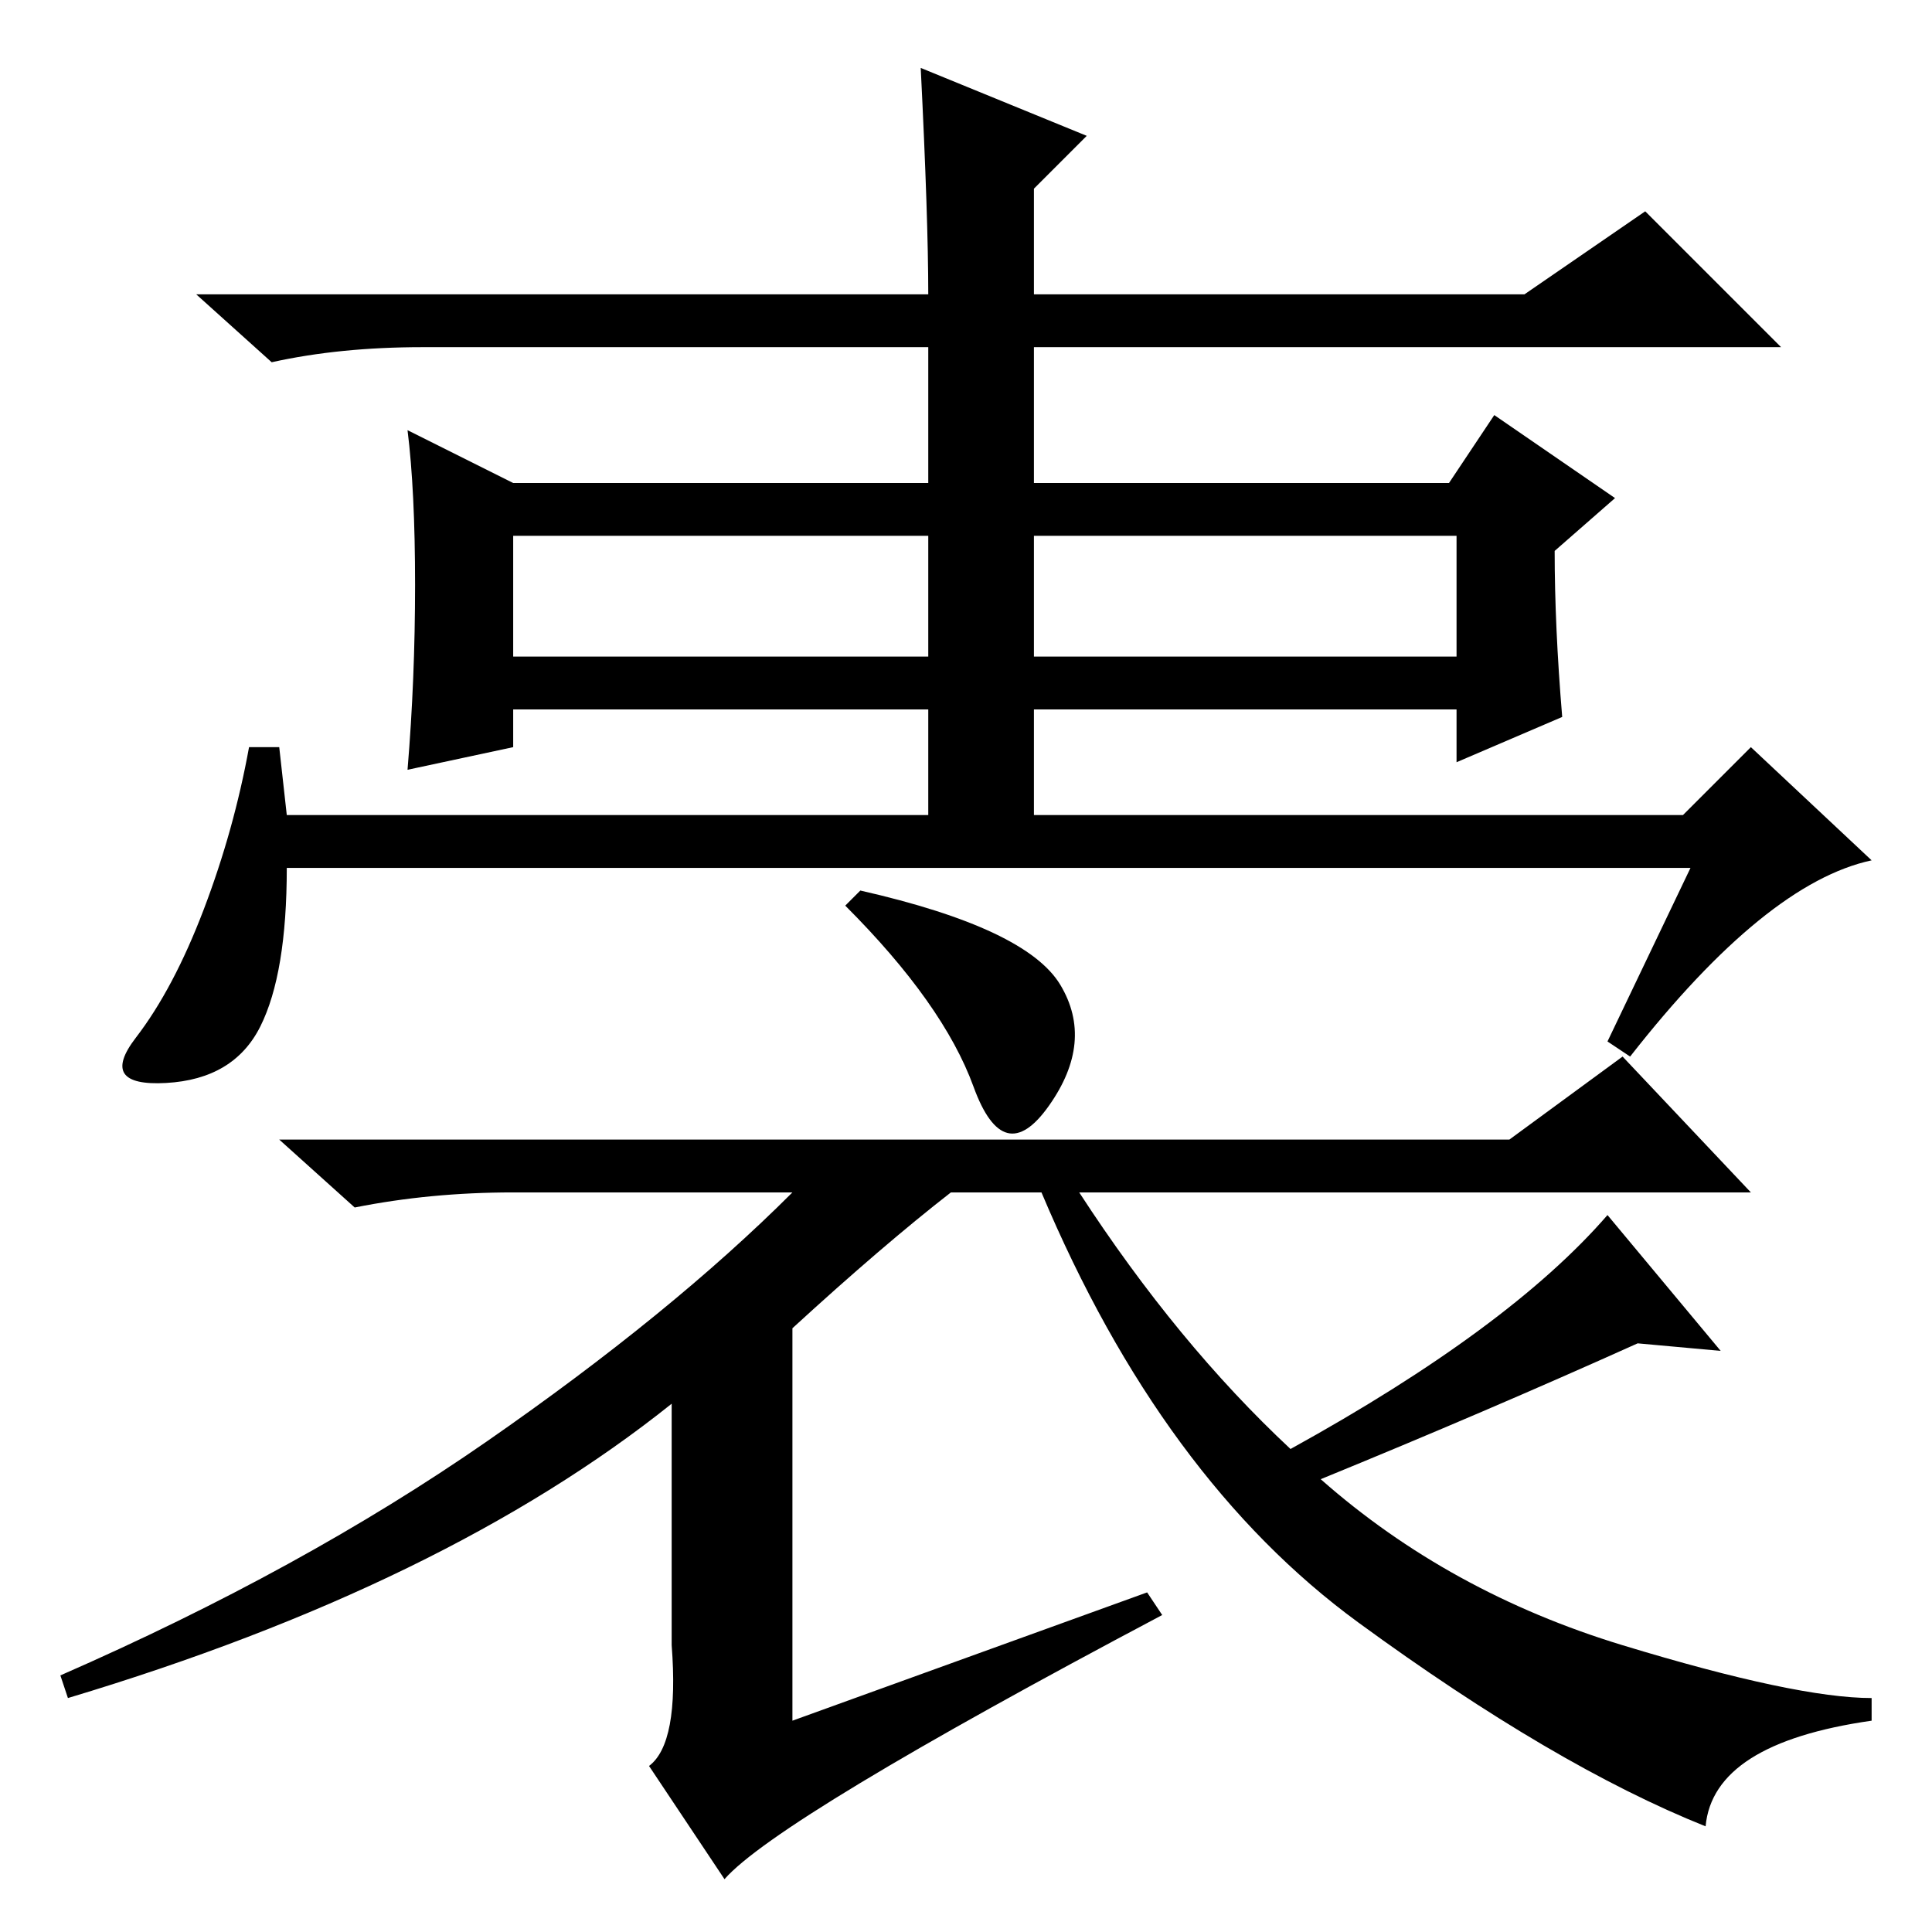 <?xml version="1.0" standalone="no"?>
<!DOCTYPE svg PUBLIC "-//W3C//DTD SVG 1.1//EN" "http://www.w3.org/Graphics/SVG/1.1/DTD/svg11.dtd" >
<svg xmlns="http://www.w3.org/2000/svg" xmlns:xlink="http://www.w3.org/1999/xlink" version="1.1" viewBox="0 -36 256 256">
  <g transform="matrix(1 0 0 -1 0 220)">
   <path fill="currentColor"
d="M137 169h56v16h-56v-16zM207 161l-14 -6v7h-56v-14h86l9 9l16 -15q-14 -3 -32 -26l-3 2l11 23h-186q0 -14 -3.5 -21t-12.5 -7.5t-4 6t9 17t6 21.5h4l1 -9h85v14h-55v-5l-14 -3q1 12 1 24.5t-1 20.5l14 -7h55v18h-67q-11 0 -20 -2l-10 9h97q0 10 -1 30l22 -9l-7 -7v-14h65
l16 11l18 -18h-99v-18h55l6 9l16 -11l-8 -7q0 -10 1 -22zM68 169h55v16h-55v-16zM105 80v-52l47 17l2 -3q-51 -27 -58 -35l-10 15q4 3 3 16v32q-30 -24 -80 -39l-1 3q32 14 56.5 31t40.5 33h-37q-11 0 -21 -2l-10 9h163l15 11l17 -18h-89q13 -20 28 -34q29 16 42 31l15 -18
l-11 1q-20 -9 -42 -18q17 -15 40 -22t33 -7v-3q-21 -3 -22 -14q-20 8 -46 27t-42 57h-12q-9 -7 -21 -18zM140.5 125.5q4.5 -7.5 -1.5 -16t-10 2.5t-17 24l2 2q22 -5 26.5 -12.5z" />
  </g>

</svg>
